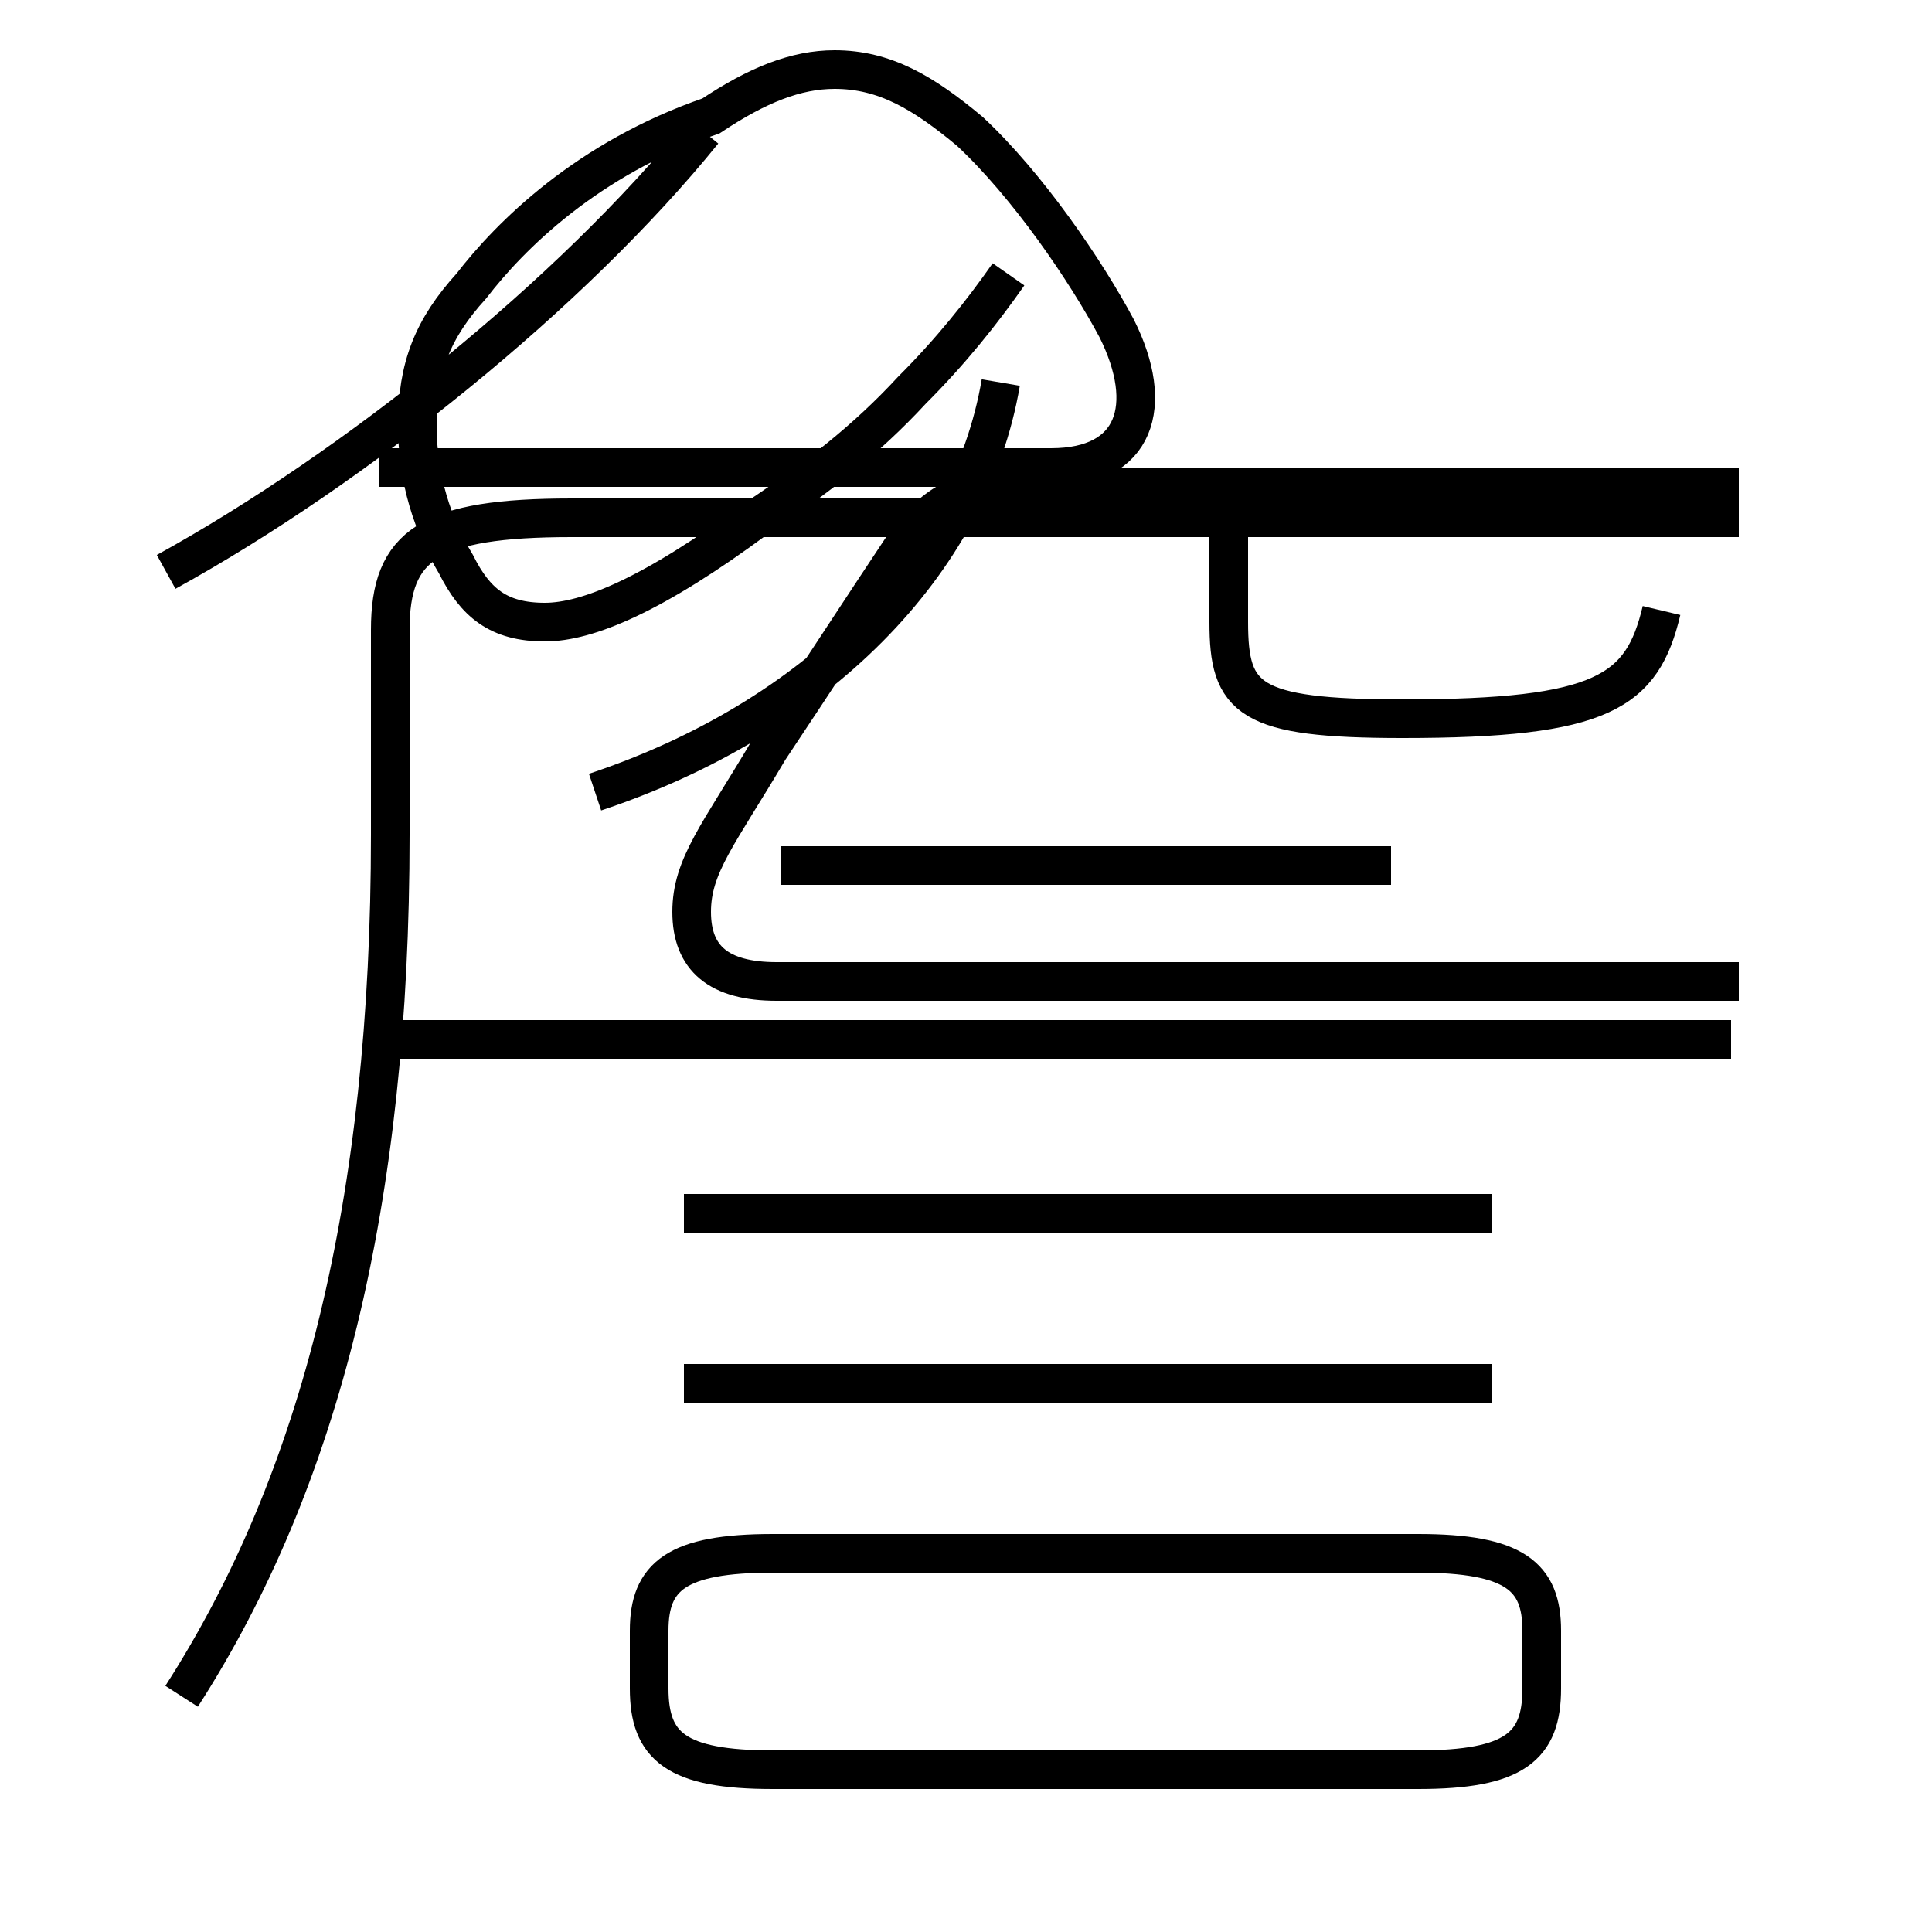 <?xml version='1.0' encoding='utf8'?>
<svg viewBox="0.0 -6.0 50.0 50.0" version="1.1" xmlns="http://www.w3.org/2000/svg">
<rect x="0.0" y="-6.0" width="50.0" height="50.0" fill="#808080" stroke="none"/>
<rect x="-1000" y="-1000" width="2000" height="2000" stroke="white" fill="white"/>
<g style="fill:white;stroke:#000000;  stroke-width:1">
<path d="M 4.7 -0.1 C 8.3 -5.7 10.1 -12.9 10.1 -22.4 L 10.1 -27.7 C 10.1 -29.9 11.1 -30.6 14.8 -30.6 L 45.0 -30.6 M 20.0 1.8 L 36.7 1.8 C 39.2 1.8 39.9 1.2 39.9 -0.3 L 39.9 -1.8 C 39.9 -3.2 39.2 -3.8 36.7 -3.8 L 20.0 -3.8 C 17.5 -3.8 16.8 -3.2 16.8 -1.8 L 16.8 -0.3 C 16.8 1.2 17.5 1.8 20.0 1.8 Z M 38.6 -8.2 L 17.7 -8.2 M 44.8 -17.1 L 10.2 -17.1 M 38.6 -12.6 L 17.7 -12.6 M 15.4 -23.5 C 21.1 -25.4 25.1 -29.4 25.9 -34.1 M 4.3 -29.2 C 9.2 -31.9 14.8 -36.4 18.2 -40.6 M 36.0 -21.6 L 20.2 -21.6 M 45.0 -31.4 L 26.2 -31.4 C 24.9 -31.4 24.1 -30.9 23.4 -29.9 C 22.4 -28.4 21.1 -26.4 19.9 -24.6 C 18.6 -22.4 17.9 -21.6 17.9 -20.4 C 17.9 -19.2 18.6 -18.6 20.1 -18.6 L 45.0 -18.6 M 43.0 -28.2 C 42.5 -26.1 41.5 -25.4 36.3 -25.4 C 32.3 -25.4 31.8 -25.9 31.8 -27.9 L 31.8 -30.9 M 26.1 -36.9 C 25.4 -35.9 24.6 -34.9 23.6 -33.9 C 22.4 -32.6 21.1 -31.6 19.6 -30.6 C 16.9 -28.6 15.2 -27.9 14.1 -27.9 C 12.9 -27.9 12.3 -28.4 11.8 -29.4 C 11.2 -30.4 10.8 -31.6 10.8 -33.0 C 10.8 -34.5 11.2 -35.5 12.2 -36.6 C 13.2 -37.9 15.2 -39.9 18.4 -41.0 C 19.6 -41.8 20.6 -42.2 21.6 -42.2 C 22.9 -42.2 23.9 -41.6 25.1 -40.6 C 26.6 -39.2 28.1 -37.0 28.9 -35.5 C 29.9 -33.5 29.4 -31.9 27.2 -31.9 L 9.8 -31.9" transform="translate(0.0, 38.0)" />
</g>
</svg>